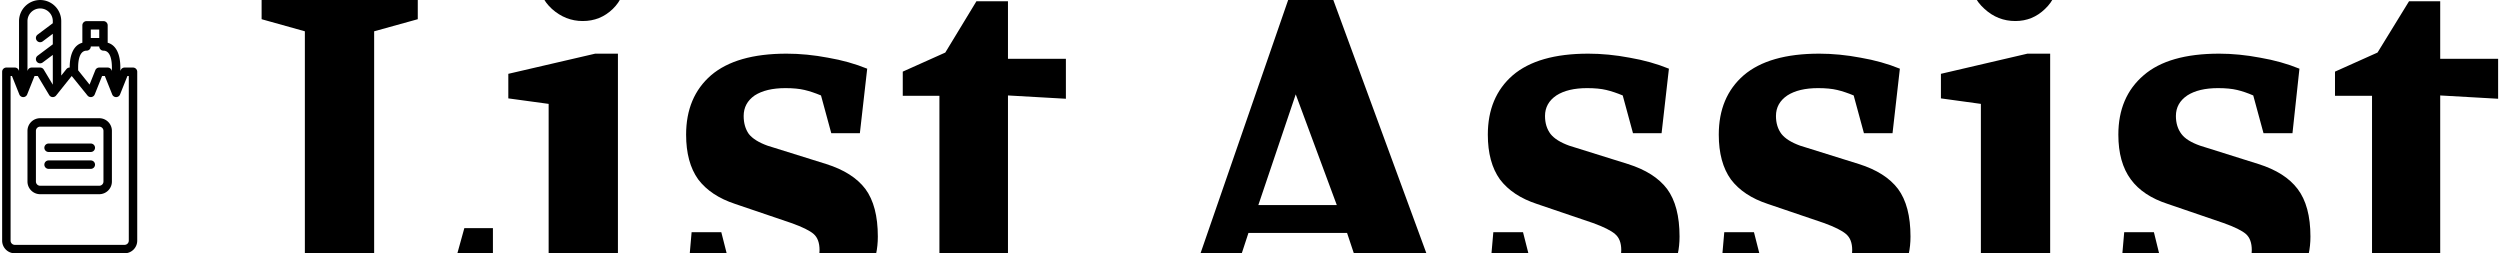 <svg data-v-5f19e91b="" xmlns="http://www.w3.org/2000/svg" width="395" height="40" viewBox="0 0 395 40"><!----> <!----> <!----> <g data-v-5f19e91b="" id="00b08834-ec83-e07d-8b15-6ae4295dd0be" fill="black" transform="matrix(5.792,0,0,5.792,38.496,-30.27)"><path d="M6.80 11.45L6.80 13.72L0.49 13.72L0.49 13.09L1.67 12.75L1.67 6.08L0.49 5.75L0.49 5.12L4.75 5.12L4.75 5.75L3.56 6.08L3.56 12.75L5.66 12.75L6.02 11.45L6.80 11.45ZM9.25 5.80L9.25 5.80Q8.78 5.80 8.41 5.47L8.41 5.47L8.41 5.47Q8.05 5.14 8.05 4.68L8.05 4.68L8.05 4.68Q8.05 4.20 8.41 3.85L8.41 3.85L8.41 3.85Q8.78 3.50 9.25 3.50L9.25 3.50L9.25 3.50Q9.73 3.50 10.07 3.85L10.07 3.85L10.07 3.85Q10.40 4.20 10.40 4.68L10.40 4.68L10.40 4.68Q10.40 5.15 10.07 5.47L10.07 5.47L10.07 5.47Q9.73 5.80 9.25 5.80L9.25 5.80ZM11.30 13.72L7.22 13.72L7.22 13.02L8.32 12.74L8.32 8.06L7.22 7.91L7.22 7.24L9.59 6.69L10.21 6.69L10.21 12.74L11.30 13.02L11.30 13.72ZM14.78 7.63L14.78 7.63Q14.25 7.63 13.94 7.83L13.94 7.83L13.94 7.83Q13.64 8.04 13.64 8.39L13.64 8.39L13.64 8.39Q13.64 8.68 13.78 8.88L13.78 8.88L13.78 8.88Q13.93 9.07 14.29 9.20L14.29 9.20L15.89 9.70L15.89 9.70Q16.62 9.93 16.96 10.38L16.96 10.38L16.96 10.38Q17.30 10.84 17.30 11.68L17.30 11.68L17.30 11.68Q17.30 12.68 16.53 13.27L16.53 13.27L16.53 13.27Q15.76 13.86 14.39 13.86L14.39 13.86L14.39 13.86Q13.85 13.86 13.20 13.77L13.20 13.77L13.20 13.77Q12.54 13.68 12.05 13.51L12.05 13.51L12.22 11.56L13.03 11.56L13.33 12.74L13.33 12.74Q13.80 12.91 14.34 12.91L14.34 12.91L14.34 12.91Q15.71 12.91 15.71 12.05L15.71 12.05L15.71 12.05Q15.71 11.75 15.55 11.61L15.55 11.61L15.55 11.61Q15.39 11.47 14.94 11.31L14.94 11.31L13.41 10.79L13.41 10.79Q12.74 10.57 12.40 10.12L12.40 10.12L12.40 10.12Q12.07 9.66 12.07 8.90L12.07 8.90L12.07 8.90Q12.07 7.87 12.75 7.28L12.75 7.28L12.75 7.28Q13.44 6.69 14.81 6.69L14.81 6.69L14.81 6.69Q15.36 6.69 15.94 6.80L15.94 6.80L15.94 6.80Q16.52 6.90 17.01 7.10L17.01 7.10L16.81 8.86L16.03 8.86L15.75 7.83L15.75 7.83Q15.51 7.73 15.30 7.68L15.30 7.68L15.30 7.68Q15.09 7.63 14.78 7.63L14.78 7.63ZM22.23 13.54L22.23 13.54Q21.80 13.68 21.22 13.76L21.22 13.76L21.22 13.76Q20.64 13.85 20.23 13.85L20.23 13.85L20.23 13.85Q19.50 13.85 19.24 13.54L19.24 13.54L19.24 13.54Q18.98 13.24 18.98 12.75L18.98 12.75L18.98 7.84L17.98 7.84L17.98 7.18L19.14 6.66L19.99 5.26L20.85 5.26L20.85 6.83L22.43 6.83L22.43 7.92L20.85 7.83L20.85 12.53L22.23 12.84L22.23 13.54ZM27.41 11.58L27.02 12.77L27.97 13.09L27.97 13.72L24.89 13.72L24.89 13.10L25.89 12.75L28.53 5.12L29.62 4.94L32.49 12.75L33.49 13.09L33.49 13.72L29.60 13.72L29.60 13.09L30.51 12.81L30.10 11.58L27.41 11.58ZM29.82 10.82L28.70 7.80L27.68 10.82L29.82 10.82ZM36.65 7.63L36.65 7.63Q36.12 7.63 35.81 7.83L35.81 7.83L35.81 7.83Q35.50 8.04 35.50 8.39L35.50 8.39L35.50 8.39Q35.50 8.68 35.65 8.88L35.65 8.88L35.65 8.88Q35.80 9.07 36.16 9.20L36.16 9.20L37.76 9.70L37.76 9.70Q38.49 9.93 38.83 10.38L38.83 10.38L38.83 10.38Q39.17 10.84 39.17 11.68L39.17 11.68L39.17 11.68Q39.17 12.68 38.40 13.27L38.40 13.27L38.40 13.27Q37.63 13.86 36.26 13.86L36.26 13.86L36.26 13.86Q35.71 13.86 35.06 13.77L35.06 13.77L35.06 13.77Q34.41 13.68 33.92 13.51L33.92 13.51L34.09 11.56L34.90 11.56L35.20 12.74L35.20 12.74Q35.67 12.91 36.20 12.91L36.20 12.91L36.20 12.91Q37.58 12.91 37.58 12.05L37.58 12.05L37.58 12.05Q37.58 11.75 37.41 11.61L37.41 11.61L37.41 11.61Q37.25 11.47 36.81 11.31L36.81 11.31L35.28 10.79L35.28 10.79Q34.61 10.57 34.27 10.12L34.27 10.12L34.27 10.12Q33.94 9.66 33.94 8.90L33.94 8.90L33.94 8.90Q33.94 7.87 34.62 7.28L34.62 7.28L34.62 7.28Q35.31 6.69 36.68 6.69L36.68 6.69L36.68 6.69Q37.23 6.69 37.81 6.80L37.81 6.80L37.81 6.80Q38.39 6.90 38.88 7.10L38.88 7.10L38.68 8.86L37.90 8.86L37.62 7.83L37.62 7.83Q37.38 7.73 37.17 7.68L37.17 7.68L37.17 7.68Q36.96 7.63 36.65 7.63L36.65 7.63ZM42.95 7.63L42.95 7.63Q42.42 7.63 42.11 7.83L42.11 7.83L42.11 7.83Q41.80 8.04 41.80 8.39L41.80 8.39L41.80 8.39Q41.80 8.68 41.95 8.88L41.95 8.88L41.95 8.88Q42.10 9.07 42.46 9.20L42.46 9.20L44.06 9.70L44.06 9.70Q44.79 9.93 45.13 10.38L45.13 10.38L45.13 10.38Q45.47 10.84 45.47 11.68L45.47 11.68L45.47 11.68Q45.47 12.68 44.70 13.27L44.70 13.27L44.70 13.27Q43.93 13.86 42.56 13.86L42.56 13.86L42.56 13.86Q42.01 13.86 41.36 13.77L41.36 13.77L41.36 13.77Q40.71 13.68 40.22 13.51L40.22 13.51L40.39 11.56L41.20 11.56L41.50 12.74L41.50 12.74Q41.97 12.91 42.50 12.91L42.50 12.91L42.50 12.91Q43.88 12.91 43.88 12.05L43.88 12.05L43.88 12.05Q43.88 11.75 43.71 11.61L43.71 11.61L43.71 11.61Q43.55 11.47 43.11 11.31L43.11 11.31L41.58 10.79L41.58 10.79Q40.91 10.57 40.57 10.12L40.57 10.12L40.57 10.12Q40.24 9.66 40.24 8.90L40.24 8.90L40.24 8.90Q40.24 7.87 40.92 7.28L40.92 7.28L40.92 7.28Q41.61 6.69 42.98 6.69L42.98 6.69L42.98 6.69Q43.53 6.69 44.11 6.80L44.11 6.80L44.11 6.80Q44.69 6.90 45.18 7.10L45.18 7.10L44.98 8.86L44.20 8.86L43.92 7.83L43.92 7.83Q43.68 7.73 43.47 7.68L43.47 7.68L43.47 7.68Q43.26 7.63 42.95 7.63L42.95 7.63ZM48.33 5.80L48.33 5.80Q47.85 5.80 47.49 5.47L47.49 5.47L47.49 5.47Q47.12 5.14 47.12 4.68L47.12 4.68L47.12 4.68Q47.12 4.20 47.49 3.85L47.49 3.85L47.49 3.85Q47.85 3.50 48.33 3.50L48.33 3.50L48.33 3.50Q48.80 3.50 49.14 3.85L49.14 3.85L49.14 3.85Q49.48 4.20 49.48 4.68L49.48 4.68L49.48 4.68Q49.48 5.15 49.14 5.47L49.14 5.47L49.14 5.47Q48.80 5.80 48.33 5.80L48.33 5.80ZM50.37 13.72L46.30 13.72L46.30 13.02L47.39 12.74L47.39 8.06L46.30 7.91L46.30 7.24L48.66 6.69L49.28 6.69L49.28 12.74L50.37 13.02L50.37 13.72ZM53.86 7.63L53.86 7.63Q53.33 7.63 53.02 7.83L53.02 7.83L53.02 7.83Q52.71 8.04 52.71 8.39L52.71 8.39L52.71 8.39Q52.71 8.68 52.86 8.88L52.86 8.88L52.86 8.88Q53.00 9.07 53.37 9.20L53.37 9.20L54.96 9.70L54.96 9.70Q55.69 9.93 56.03 10.38L56.03 10.38L56.03 10.38Q56.38 10.84 56.38 11.68L56.38 11.68L56.38 11.68Q56.38 12.68 55.61 13.27L55.61 13.27L55.61 13.27Q54.84 13.86 53.47 13.86L53.47 13.86L53.47 13.86Q52.92 13.86 52.27 13.77L52.27 13.77L52.27 13.77Q51.62 13.68 51.13 13.51L51.13 13.51L51.30 11.56L52.11 11.56L52.40 12.74L52.40 12.74Q52.88 12.91 53.41 12.91L53.41 12.91L53.41 12.91Q54.78 12.91 54.78 12.05L54.78 12.05L54.78 12.05Q54.78 11.75 54.62 11.61L54.62 11.61L54.62 11.61Q54.46 11.47 54.01 11.31L54.01 11.31L52.49 10.79L52.49 10.79Q51.81 10.57 51.48 10.12L51.48 10.12L51.48 10.12Q51.14 9.66 51.14 8.90L51.14 8.90L51.14 8.90Q51.14 7.87 51.83 7.28L51.83 7.28L51.83 7.28Q52.51 6.69 53.89 6.69L53.89 6.69L53.89 6.69Q54.43 6.69 55.01 6.80L55.01 6.80L55.01 6.80Q55.59 6.90 56.08 7.10L56.08 7.10L55.89 8.86L55.10 8.86L54.82 7.83L54.82 7.83Q54.59 7.73 54.38 7.68L54.38 7.68L54.38 7.68Q54.17 7.63 53.86 7.63L53.86 7.63ZM61.31 13.54L61.31 13.54Q60.87 13.68 60.29 13.76L60.29 13.76L60.29 13.76Q59.71 13.85 59.30 13.85L59.30 13.85L59.30 13.85Q58.58 13.85 58.32 13.54L58.32 13.54L58.32 13.54Q58.06 13.24 58.06 12.75L58.06 12.75L58.06 7.84L57.05 7.84L57.05 7.18L58.21 6.66L59.07 5.26L59.92 5.26L59.92 6.83L61.50 6.83L61.50 7.92L59.92 7.83L59.92 12.53L61.31 12.84L61.31 13.54Z"></path></g> <!----> <g data-v-5f19e91b="" id="4e0c963d-ca57-5d15-b3e9-b06e836f8bb1" transform="matrix(0.667,0,0,0.667,-10.333,-1.333)" stroke="none" fill="black"><g><path d="M22,33V45a3,3,0,0,0,3,3H39a3,3,0,0,0,3-3V33a3,3,0,0,0-3-3H25A3,3,0,0,0,22,33Zm18,0V45a1,1,0,0,1-1,1H25a1,1,0,0,1-1-1V33a1,1,0,0,1,1-1H39A1,1,0,0,1,40,33Z"></path><path d="M27,38H37a1,1,0,0,0,0-2H27a1,1,0,0,0,0,2Z"></path><path d="M27,42H37a1,1,0,0,0,0-2H27a1,1,0,0,0,0,2Z"></path><path d="M25,2a5.006,5.006,0,0,0-5,5V18.807l-.071-.178A1,1,0,0,0,19,18H17a1,1,0,0,0-1,1V59a3,3,0,0,0,3,3H45a3,3,0,0,0,3-3V19a1,1,0,0,0-1-1H45a1,1,0,0,0-.929.629L44,18.807V18c0-3.281-1.079-5.357-3-5.874V8a1,1,0,0,0-1-1H36a1,1,0,0,0-1,1v4.126c-1.921.517-3,2.593-3,5.874a1,1,0,0,0-.781.375L30,19.9V7A5.006,5.006,0,0,0,25,2Zm0,2a3,3,0,0,1,3,3v.5l-3.6,2.7a1,1,0,1,0,1.2,1.6L28,10v2.5l-3.6,2.7a1,1,0,1,0,1.2,1.6L28,15v7.058l-2.143-3.572A1,1,0,0,0,25,18H23a1,1,0,0,0-.929.629L22,18.807V7A3,3,0,0,1,25,4ZM37,9h2v2H37Zm-1,5a1,1,0,0,0,1-1h2a1,1,0,0,0,1,1c1.74,0,2,2.506,2,4v.807l-.071-.178A1,1,0,0,0,41,18H39a1,1,0,0,0-.929.629l-1.362,3.406L34,18.648V18C34,16.506,34.26,14,36,14Zm-3.52,6,3.739,4.625a1.01,1.01,0,0,0,.927.364,1,1,0,0,0,.783-.618L39.677,20h.646l1.748,4.371a1,1,0,0,0,1.858,0L45.677,20H46V59a1,1,0,0,1-1,1H19a1,1,0,0,1-1-1V20h.323l1.748,4.371a1,1,0,0,0,1.858,0L23.677,20h.757l2.709,4.515a1,1,0,0,0,.79.483,1.018,1.018,0,0,0,.848-.373Z"></path></g></g></svg>